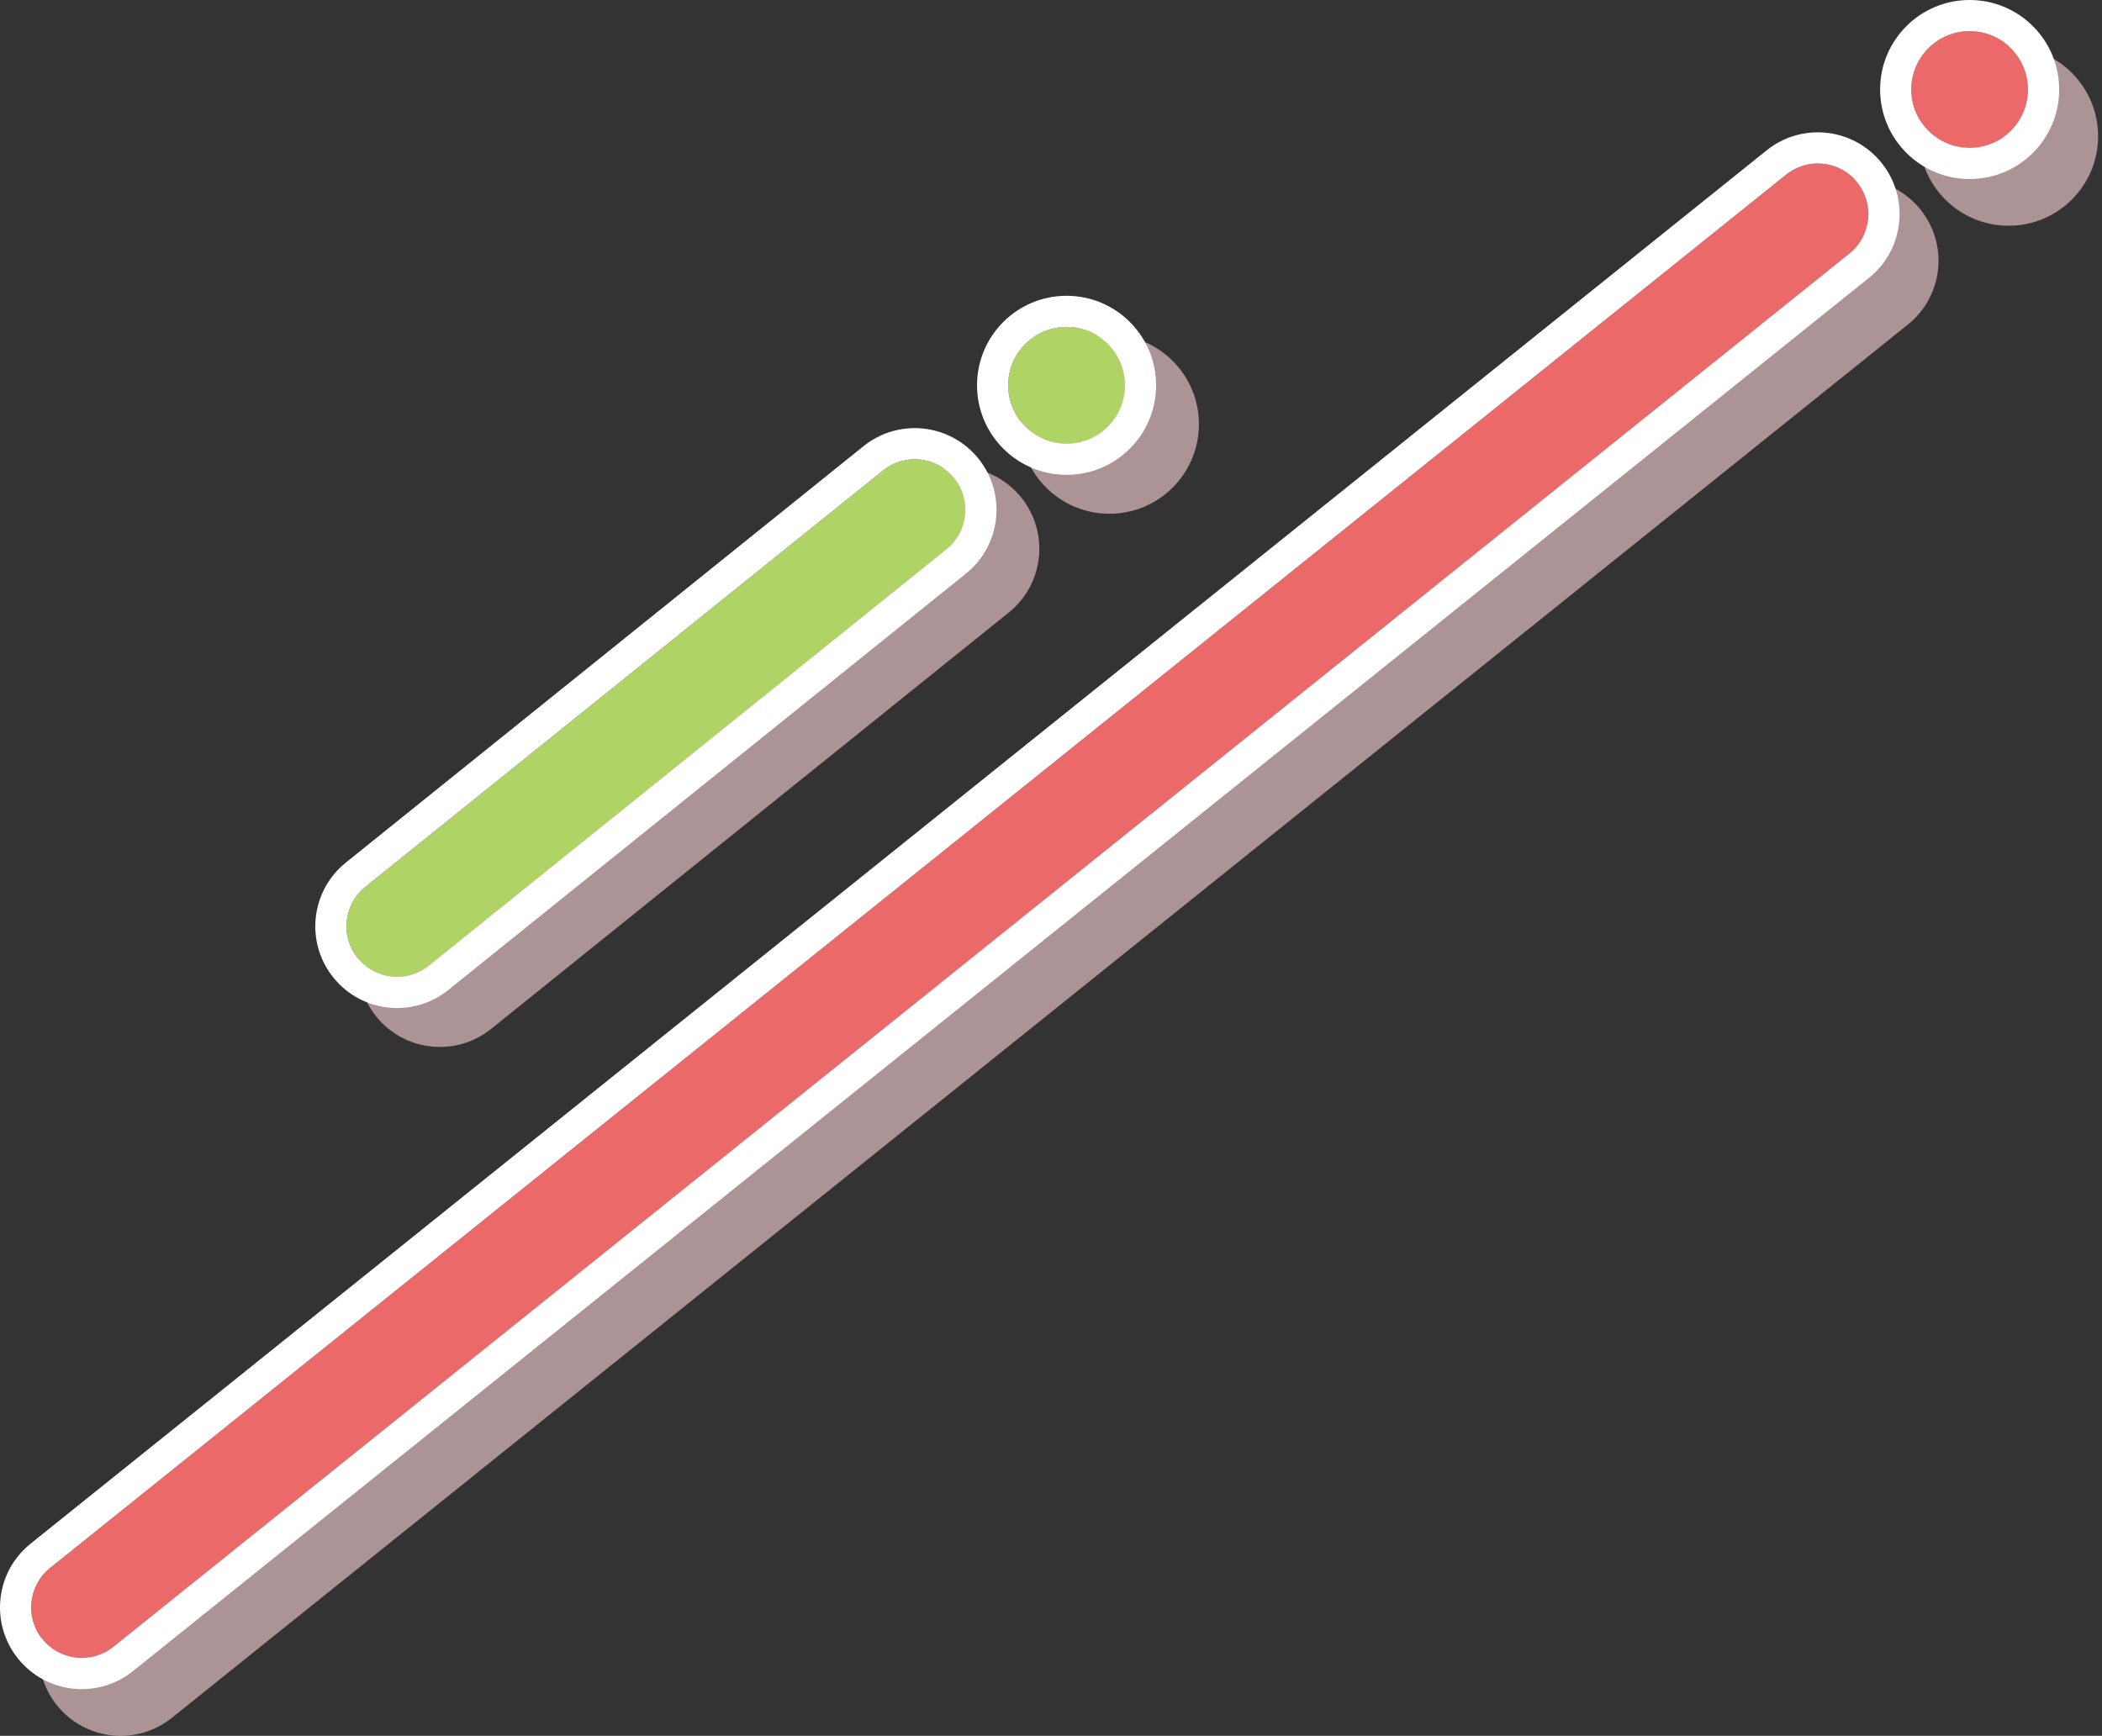 <svg width="270" height="223" viewBox="0 0 270 223" fill="none" xmlns="http://www.w3.org/2000/svg">
<rect x="0" y="0" width="270" height="223" fill="#333333" stroke="none"/>
<path fill-rule="evenodd" clip-rule="evenodd" d="M269.5 17.5C269.5 23.851 264.352 29 258 29C251.649 29 246.5 23.851 246.5 17.5C246.5 11.149 251.649 6 258 6C264.352 6 269.5 11.149 269.5 17.5Z" fill="#FCD3D9" fill-opacity="0.6"/>
<path d="M22.073 220.688L245.073 41.688C249.595 38.058 250.319 31.45 246.689 26.927C243.059 22.405 236.45 21.682 231.928 25.312L8.928 204.312C4.405 207.942 3.682 214.55 7.312 219.073C10.942 223.595 17.551 224.318 22.073 220.688Z" fill="#FCD3D9" fill-opacity="0.6"/>
<path fill-rule="evenodd" clip-rule="evenodd" d="M238.569 23.431C240.817 26.231 240.369 30.322 237.569 32.569L14.569 211.569C11.77 213.816 7.679 213.368 5.431 210.569C3.184 207.769 3.632 203.678 6.432 201.431L229.432 22.431C232.231 20.184 236.322 20.632 238.569 23.431Z" fill="#EB6968"/>
<path fill-rule="evenodd" clip-rule="evenodd" d="M6.432 201.431C3.632 203.678 3.184 207.769 5.431 210.569C7.679 213.368 11.77 213.816 14.569 211.569L237.569 32.569L240.073 35.688L17.073 214.688C12.551 218.318 5.942 217.595 2.312 213.073L5.424 210.575L2.312 213.073C-1.318 208.55 -0.595 201.942 3.928 198.312L6.411 201.405L3.928 198.312L3.928 198.312L226.928 19.312C231.45 15.682 238.059 16.405 241.689 20.927V20.927C245.319 25.45 244.595 32.058 240.073 35.688L237.569 32.569C240.369 30.322 240.817 26.231 238.569 23.431C236.322 20.632 232.231 20.184 229.432 22.431L6.432 201.431Z" fill="white"/>
<path d="M260.5 11.5C260.5 15.642 257.143 19 253 19C248.858 19 245.5 15.642 245.5 11.5C245.5 7.358 248.858 4 253 4C257.143 4 260.5 7.358 260.5 11.5Z" fill="#EB6968"/>
<path fill-rule="evenodd" clip-rule="evenodd" d="M264.5 11.5C264.5 17.851 259.352 23 253 23C246.649 23 241.5 17.851 241.5 11.5C241.5 5.149 246.649 0 253 0C259.352 0 264.5 5.149 264.5 11.5ZM253 19C257.143 19 260.5 15.642 260.5 11.5C260.5 7.358 257.143 4 253 4C248.858 4 245.5 7.358 245.5 11.5C245.5 15.642 248.858 19 253 19Z" fill="white"/>
<path d="M154 54.5C154 60.851 148.852 66 142.5 66C136.149 66 131 60.851 131 54.5C131 48.149 136.149 43 142.5 43C148.852 43 154 48.149 154 54.5Z" fill="#FCD3D9" fill-opacity="0.6"/>
<path d="M129.582 78.681C134.101 75.046 134.817 68.436 131.182 63.918C127.547 59.4 120.937 58.684 116.419 62.319L49.919 115.819C45.4 119.454 44.684 126.063 48.319 130.582C51.954 135.1 58.564 135.816 63.082 132.181L129.582 78.681Z" fill="#FCD3D9" fill-opacity="0.6"/>
<path fill-rule="evenodd" clip-rule="evenodd" d="M122.565 61.425C124.815 64.223 124.372 68.314 121.575 70.564L55.075 124.064C52.278 126.315 48.186 125.871 45.936 123.074C43.686 120.277 44.129 116.186 46.926 113.936L113.426 60.435C116.223 58.185 120.315 58.629 122.565 61.425Z" fill="#B0D366"/>
<path fill-rule="evenodd" clip-rule="evenodd" d="M125.681 58.918C129.316 63.437 128.6 70.046 124.082 73.681L57.582 127.181C53.064 130.816 46.454 130.1 42.819 125.582C39.184 121.063 39.9 114.454 44.419 110.819L110.919 57.319C115.437 53.684 122.046 54.4 125.681 58.918L125.681 58.918ZM121.575 70.564C124.372 68.314 124.815 64.223 122.565 61.425C120.315 58.629 116.223 58.185 113.426 60.435L46.926 113.935C44.129 116.186 43.686 120.277 45.936 123.074C48.186 125.871 52.278 126.315 55.075 124.064L121.575 70.564Z" fill="white"/>
<path d="M144.5 49.5C144.5 53.642 141.143 57 137 57C132.858 57 129.5 53.642 129.5 49.5C129.5 45.358 132.858 42 137 42C141.143 42 144.5 45.358 144.5 49.5Z" fill="#B0D366"/>
<path fill-rule="evenodd" clip-rule="evenodd" d="M148.5 49.5C148.5 55.851 143.352 61 137 61C130.649 61 125.5 55.851 125.5 49.5C125.5 43.149 130.649 38 137 38C143.352 38 148.5 43.149 148.5 49.5ZM137 57C141.143 57 144.5 53.642 144.5 49.5C144.5 45.358 141.143 42 137 42C132.858 42 129.5 45.358 129.5 49.5C129.5 53.642 132.858 57 137 57Z" fill="white"/>
</svg>
